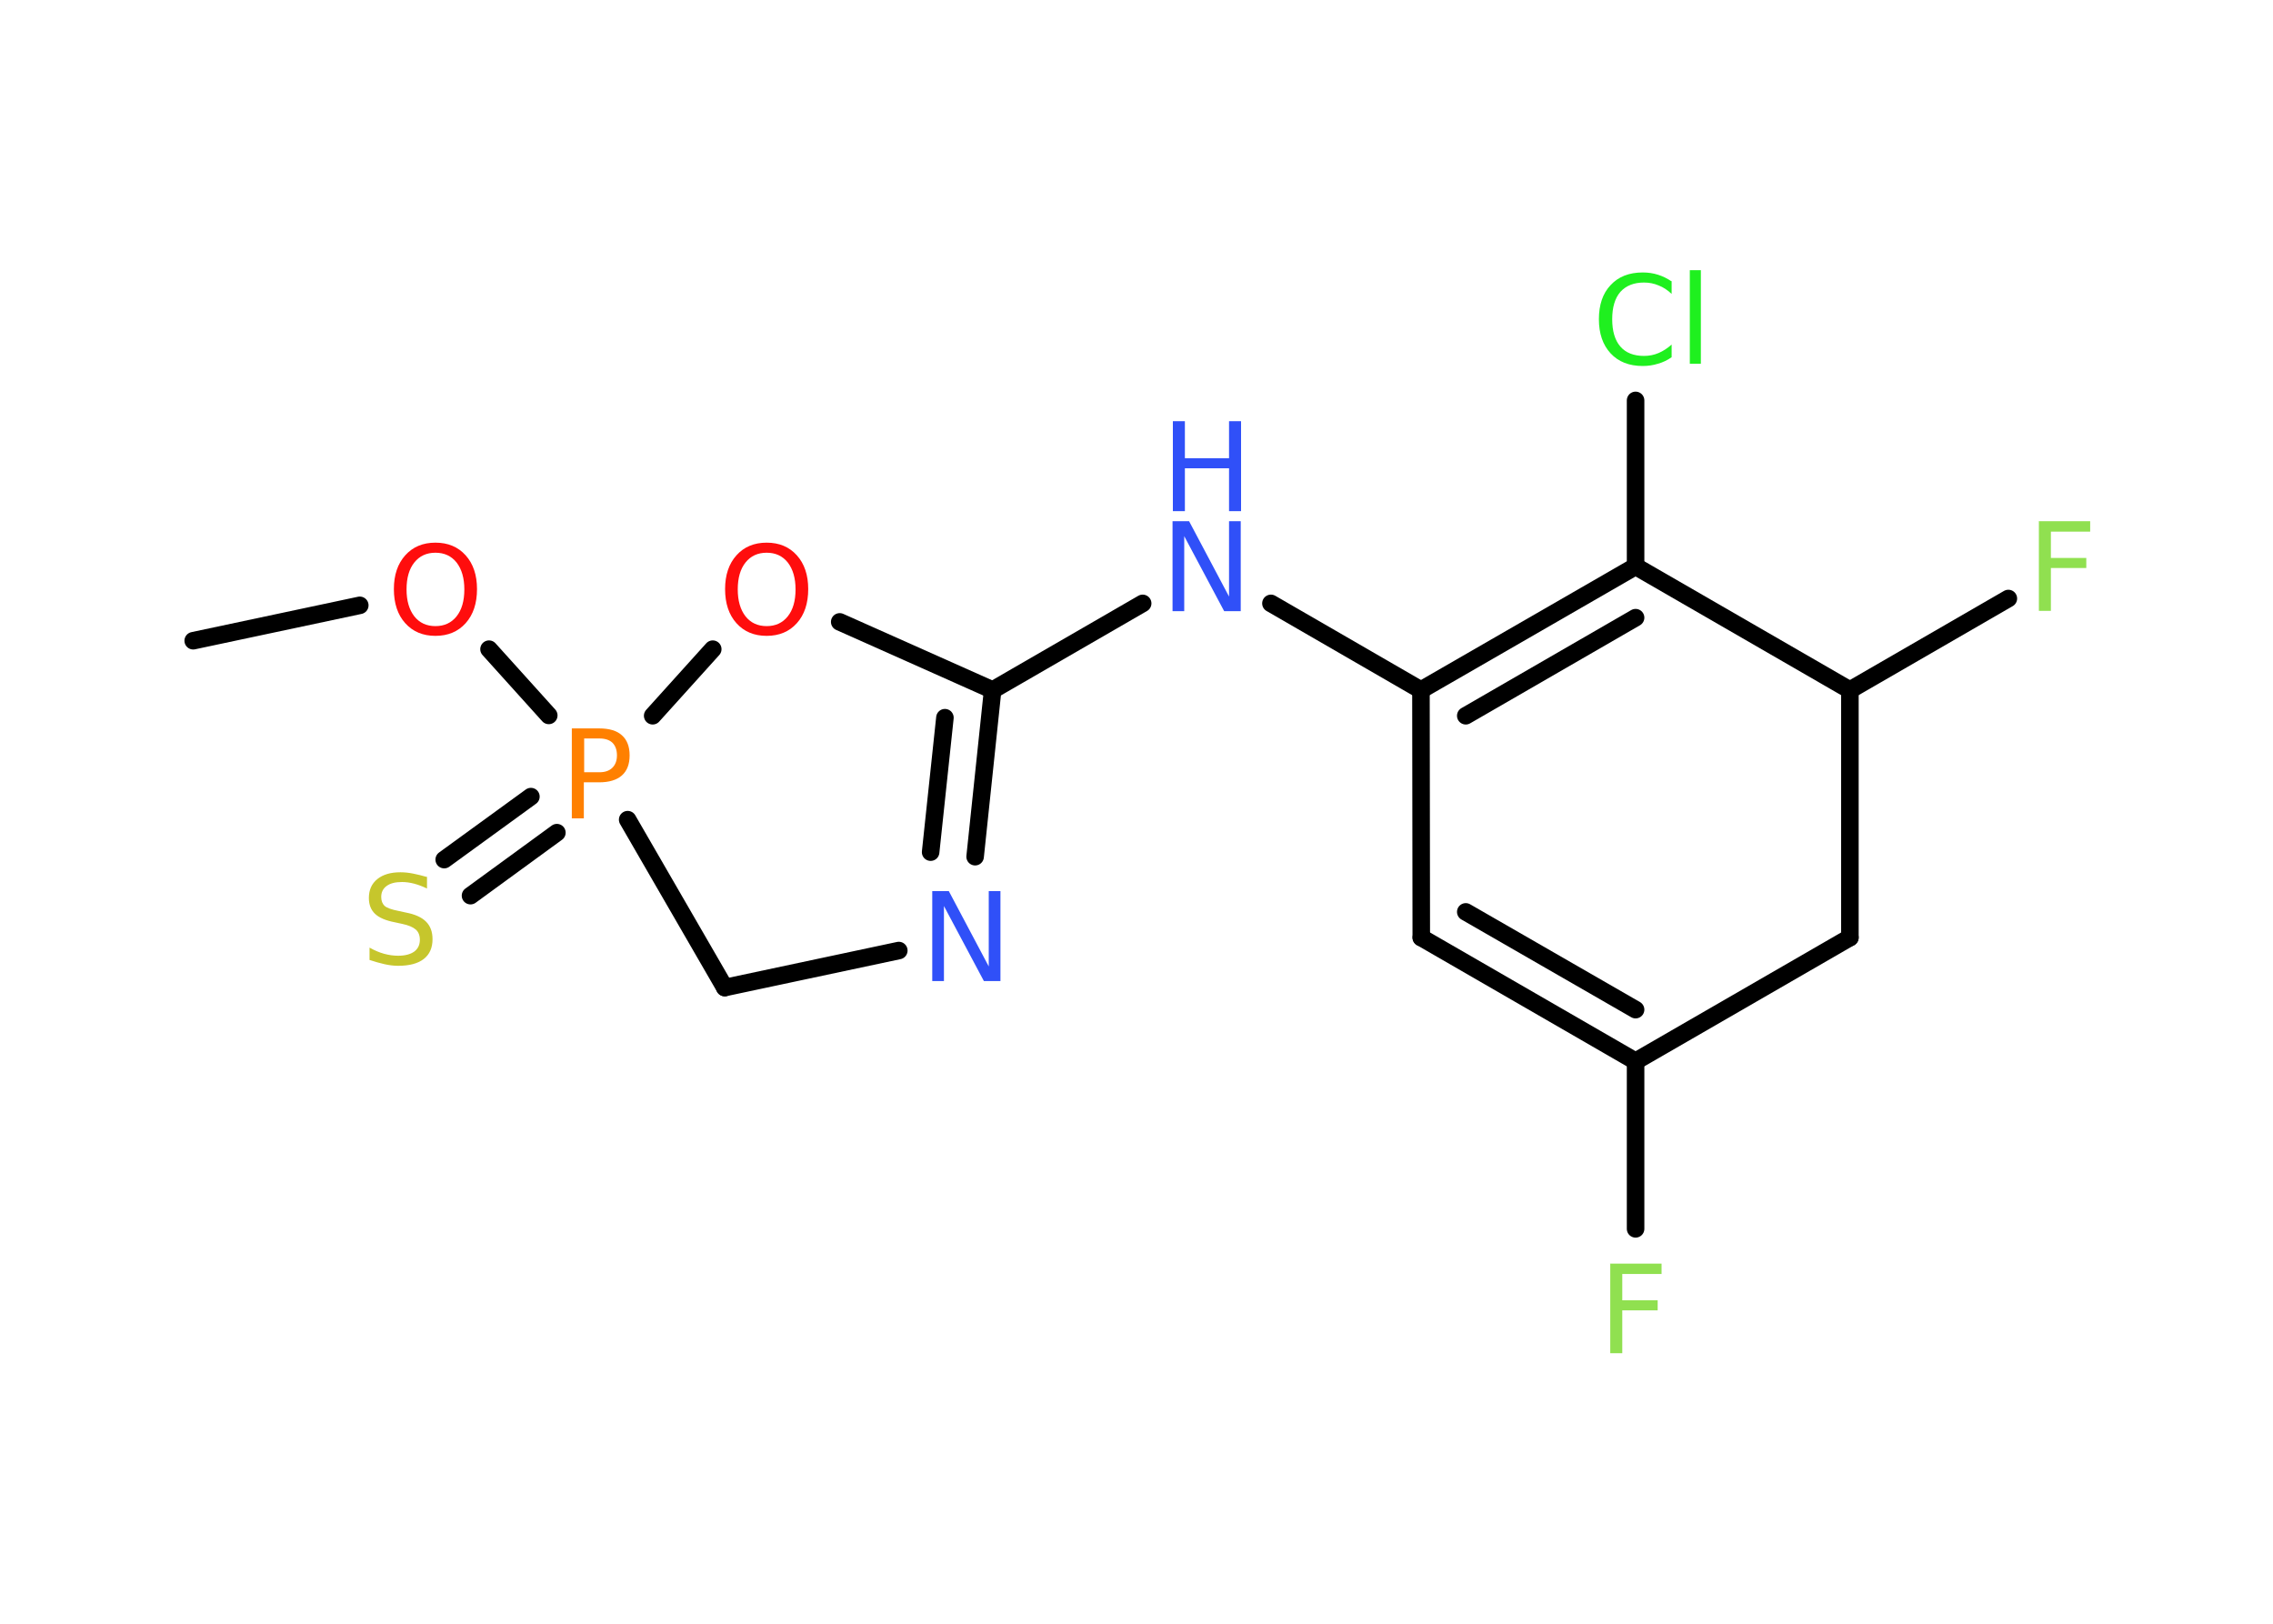 <?xml version='1.0' encoding='UTF-8'?>
<!DOCTYPE svg PUBLIC "-//W3C//DTD SVG 1.1//EN" "http://www.w3.org/Graphics/SVG/1.1/DTD/svg11.dtd">
<svg version='1.2' xmlns='http://www.w3.org/2000/svg' xmlns:xlink='http://www.w3.org/1999/xlink' width='70.0mm' height='50.0mm' viewBox='0 0 70.0 50.0'>
  <desc>Generated by the Chemistry Development Kit (http://github.com/cdk)</desc>
  <g stroke-linecap='round' stroke-linejoin='round' stroke='#000000' stroke-width='.54' fill='#3050F8'>
    <rect x='.0' y='.0' width='70.0' height='50.0' fill='#FFFFFF' stroke='none'/>
    <g id='mol1' class='mol'>
      <line id='mol1bnd1' class='bond' x1='5.95' y1='19.73' x2='11.08' y2='18.64'/>
      <line id='mol1bnd2' class='bond' x1='15.06' y1='19.99' x2='16.9' y2='22.03'/>
      <g id='mol1bnd3' class='bond'>
        <line x1='17.15' y1='25.64' x2='14.49' y2='27.58'/>
        <line x1='16.35' y1='24.53' x2='13.68' y2='26.47'/>
      </g>
      <line id='mol1bnd4' class='bond' x1='19.33' y1='25.24' x2='22.32' y2='30.41'/>
      <line id='mol1bnd5' class='bond' x1='22.32' y1='30.41' x2='27.68' y2='29.27'/>
      <g id='mol1bnd6' class='bond'>
        <line x1='30.03' y1='26.38' x2='30.57' y2='21.25'/>
        <line x1='28.66' y1='26.24' x2='29.1' y2='22.1'/>
      </g>
      <line id='mol1bnd7' class='bond' x1='30.57' y1='21.25' x2='35.19' y2='18.58'/>
      <line id='mol1bnd8' class='bond' x1='39.14' y1='18.58' x2='43.76' y2='21.25'/>
      <g id='mol1bnd9' class='bond'>
        <line x1='50.37' y1='17.44' x2='43.76' y2='21.25'/>
        <line x1='50.37' y1='19.02' x2='45.14' y2='22.04'/>
      </g>
      <line id='mol1bnd10' class='bond' x1='50.37' y1='17.44' x2='50.37' y2='12.33'/>
      <line id='mol1bnd11' class='bond' x1='50.37' y1='17.44' x2='56.97' y2='21.25'/>
      <line id='mol1bnd12' class='bond' x1='56.97' y1='21.25' x2='61.85' y2='18.43'/>
      <line id='mol1bnd13' class='bond' x1='56.97' y1='21.25' x2='56.97' y2='28.87'/>
      <line id='mol1bnd14' class='bond' x1='56.97' y1='28.87' x2='50.37' y2='32.68'/>
      <line id='mol1bnd15' class='bond' x1='50.37' y1='32.68' x2='50.37' y2='37.84'/>
      <g id='mol1bnd16' class='bond'>
        <line x1='43.77' y1='28.87' x2='50.37' y2='32.68'/>
        <line x1='45.14' y1='28.08' x2='50.37' y2='31.09'/>
      </g>
      <line id='mol1bnd17' class='bond' x1='43.76' y1='21.25' x2='43.77' y2='28.87'/>
      <line id='mol1bnd18' class='bond' x1='30.57' y1='21.25' x2='25.86' y2='19.15'/>
      <line id='mol1bnd19' class='bond' x1='20.1' y1='22.04' x2='21.95' y2='19.99'/>
      <path id='mol1atm2' class='atom' d='M13.41 17.02q-.41 .0 -.65 .3q-.24 .3 -.24 .83q.0 .52 .24 .83q.24 .3 .65 .3q.41 .0 .65 -.3q.24 -.3 .24 -.83q.0 -.52 -.24 -.83q-.24 -.3 -.65 -.3zM13.41 16.71q.58 .0 .93 .39q.35 .39 .35 1.04q.0 .66 -.35 1.05q-.35 .39 -.93 .39q-.58 .0 -.93 -.39q-.35 -.39 -.35 -1.05q.0 -.65 .35 -1.04q.35 -.39 .93 -.39z' stroke='none' fill='#FF0D0D'/>
      <path id='mol1atm3' class='atom' d='M17.99 22.74v1.04h.47q.26 .0 .4 -.14q.14 -.14 .14 -.38q.0 -.25 -.14 -.39q-.14 -.13 -.4 -.13h-.47zM17.61 22.43h.84q.47 .0 .7 .21q.24 .21 .24 .62q.0 .41 -.24 .62q-.24 .21 -.7 .21h-.47v1.11h-.37v-2.77z' stroke='none' fill='#FF8000'/>
      <path id='mol1atm4' class='atom' d='M13.15 27.0v.36q-.21 -.1 -.4 -.15q-.19 -.05 -.37 -.05q-.31 .0 -.47 .12q-.17 .12 -.17 .34q.0 .18 .11 .28q.11 .09 .42 .15l.23 .05q.42 .08 .62 .28q.2 .2 .2 .54q.0 .4 -.27 .61q-.27 .21 -.79 .21q-.2 .0 -.42 -.05q-.22 -.05 -.46 -.13v-.38q.23 .13 .45 .19q.22 .06 .43 .06q.32 .0 .5 -.13q.17 -.13 .17 -.36q.0 -.21 -.13 -.32q-.13 -.11 -.41 -.17l-.23 -.05q-.42 -.08 -.61 -.26q-.19 -.18 -.19 -.49q.0 -.37 .26 -.58q.26 -.21 .71 -.21q.19 .0 .39 .04q.2 .04 .41 .1z' stroke='none' fill='#C6C62C'/>
      <path id='mol1atm6' class='atom' d='M28.72 27.44h.5l1.23 2.32v-2.32h.36v2.77h-.51l-1.23 -2.31v2.31h-.36v-2.77z' stroke='none'/>
      <g id='mol1atm8' class='atom'>
        <path d='M36.12 16.05h.5l1.23 2.32v-2.32h.36v2.77h-.51l-1.23 -2.31v2.31h-.36v-2.77z' stroke='none'/>
        <path d='M36.12 12.97h.37v1.14h1.36v-1.14h.37v2.77h-.37v-1.32h-1.36v1.32h-.37v-2.77z' stroke='none'/>
      </g>
      <path id='mol1atm11' class='atom' d='M51.48 8.65v.4q-.19 -.18 -.4 -.26q-.21 -.09 -.45 -.09q-.47 .0 -.73 .29q-.25 .29 -.25 .84q.0 .55 .25 .84q.25 .29 .73 .29q.24 .0 .45 -.09q.21 -.09 .4 -.26v.39q-.2 .14 -.42 .2q-.22 .07 -.47 .07q-.63 .0 -.99 -.39q-.36 -.39 -.36 -1.05q.0 -.67 .36 -1.05q.36 -.39 .99 -.39q.25 .0 .47 .07q.22 .07 .41 .2zM52.04 8.32h.34v2.88h-.34v-2.88z' stroke='none' fill='#1FF01F'/>
      <path id='mol1atm13' class='atom' d='M62.78 16.05h1.59v.32h-1.21v.81h1.09v.31h-1.09v1.32h-.37v-2.77z' stroke='none' fill='#90E050'/>
      <path id='mol1atm16' class='atom' d='M49.58 38.91h1.59v.32h-1.21v.81h1.09v.31h-1.09v1.32h-.37v-2.77z' stroke='none' fill='#90E050'/>
      <path id='mol1atm18' class='atom' d='M23.61 17.02q-.41 .0 -.65 .3q-.24 .3 -.24 .83q.0 .52 .24 .83q.24 .3 .65 .3q.41 .0 .65 -.3q.24 -.3 .24 -.83q.0 -.52 -.24 -.83q-.24 -.3 -.65 -.3zM23.61 16.71q.58 .0 .93 .39q.35 .39 .35 1.04q.0 .66 -.35 1.05q-.35 .39 -.93 .39q-.58 .0 -.93 -.39q-.35 -.39 -.35 -1.05q.0 -.65 .35 -1.04q.35 -.39 .93 -.39z' stroke='none' fill='#FF0D0D'/>
    </g>
  </g>
</svg>
